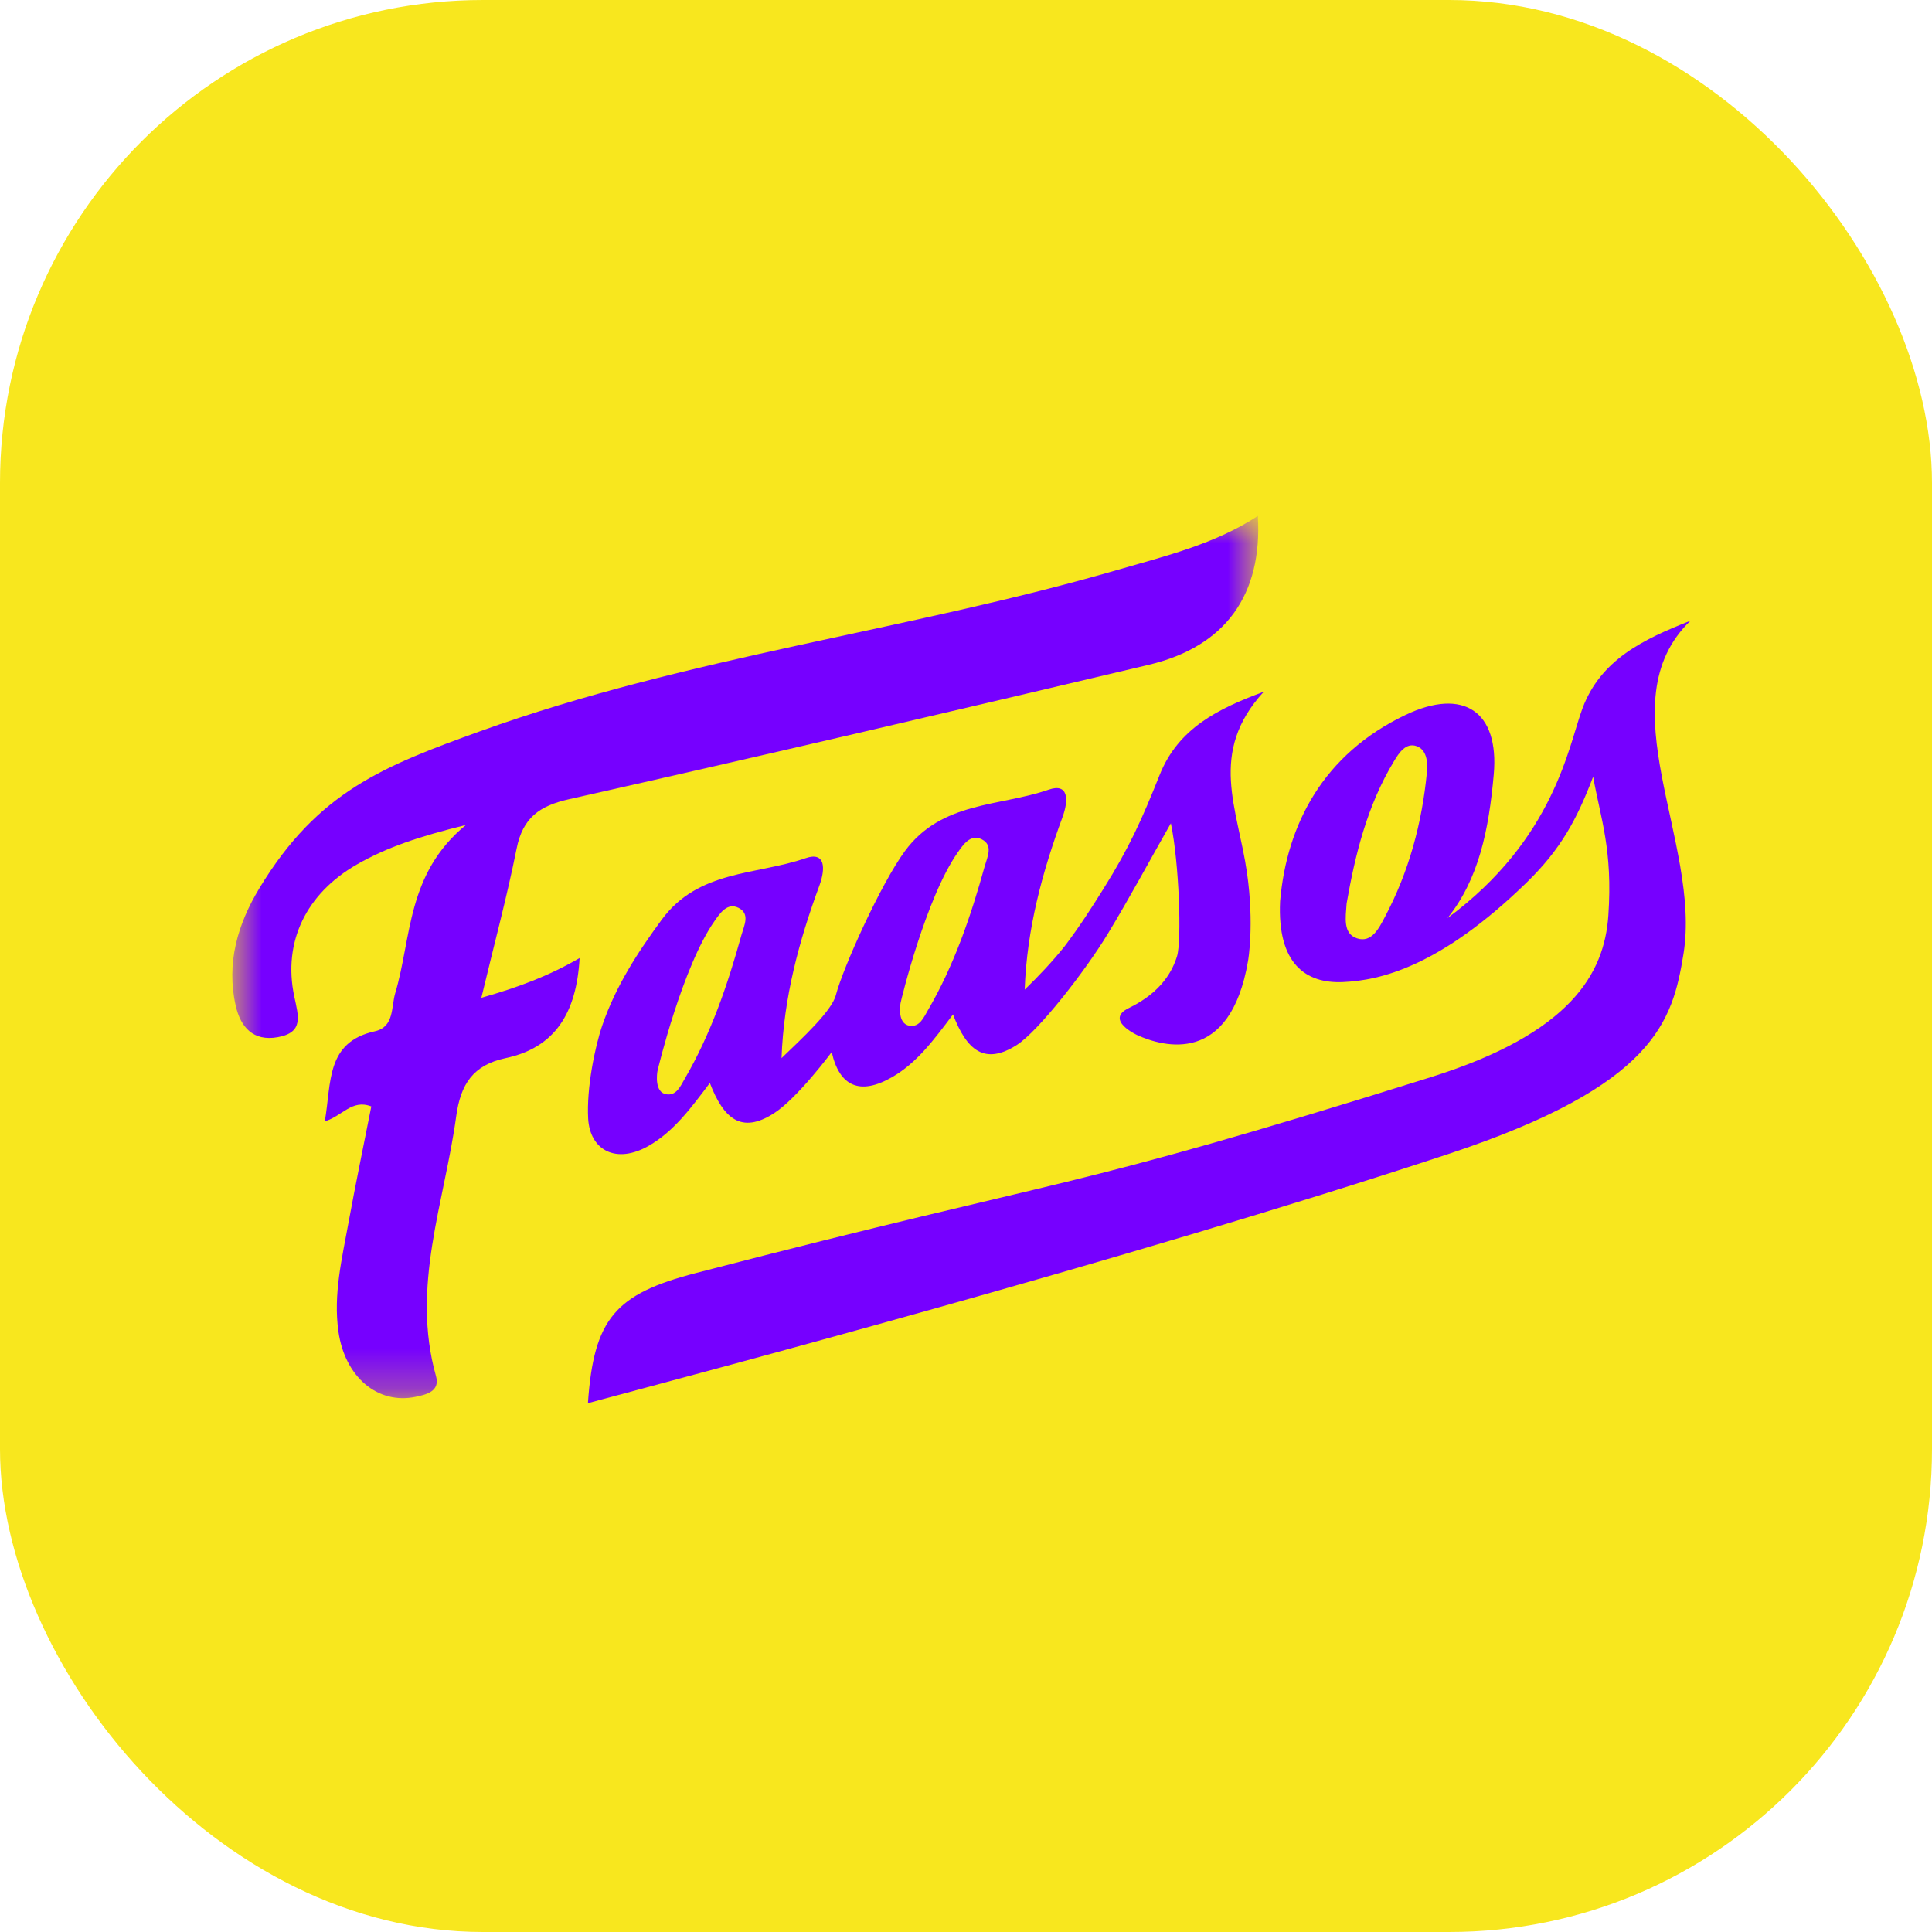 <svg width="48" height="48" viewBox="0 0 48 48" fill="none" xmlns="http://www.w3.org/2000/svg">
<rect width="48" height="48" rx="12" fill="#F8E71E"/>
<mask id="mask0" mask-type="alpha" maskUnits="userSpaceOnUse" x="5" y="12" width="27" height="23">
<path fill-rule="evenodd" clip-rule="evenodd" d="M5.771 12.819H31.261V34.737H5.771V12.819Z" fill="white"/>
</mask>
<g mask="url(#mask0)">
<path fill-rule="evenodd" clip-rule="evenodd" d="M12.835 21.084C12.989 20.314 13.404 20.021 14.142 19.855C18.95 18.774 23.748 17.652 28.543 16.516C30.45 16.064 31.368 14.771 31.251 12.819C30.183 13.517 28.966 13.811 27.775 14.156C22.538 15.675 17.059 16.317 11.93 18.167C9.543 19.029 7.903 19.659 6.448 22.062C5.906 22.955 5.617 23.928 5.856 24.985C5.976 25.516 6.289 25.877 6.897 25.769C7.556 25.652 7.413 25.243 7.31 24.752C7.024 23.396 7.61 22.2 8.864 21.479C9.614 21.048 10.427 20.779 11.574 20.497C10.097 21.714 10.231 23.293 9.82 24.673C9.716 25.021 9.8 25.515 9.312 25.622C8.097 25.891 8.237 26.887 8.07 27.859C8.505 27.73 8.744 27.301 9.225 27.489C9.037 28.443 8.837 29.402 8.661 30.364C8.498 31.263 8.276 32.16 8.409 33.086C8.57 34.212 9.384 34.899 10.324 34.704C10.6 34.647 10.938 34.565 10.832 34.189C10.205 31.966 11.043 29.874 11.335 27.73C11.443 26.937 11.755 26.459 12.56 26.289C13.787 26.03 14.324 25.171 14.4 23.803C13.615 24.255 12.885 24.526 11.959 24.79C12.278 23.459 12.596 22.279 12.835 21.084" fill="#7600FF"/>
</g>
<path fill-rule="evenodd" clip-rule="evenodd" d="M24.465 21.521C24.12 22.766 23.704 23.985 23.051 25.104C22.95 25.277 22.849 25.525 22.596 25.484C22.293 25.435 22.365 24.973 22.375 24.916C22.384 24.858 22.999 22.312 23.795 21.179C23.927 20.991 24.111 20.711 24.392 20.853C24.684 21.001 24.529 21.292 24.465 21.521M18.423 23.224C18.078 24.469 17.662 25.688 17.009 26.807C16.908 26.981 16.808 27.228 16.554 27.187C16.251 27.138 16.327 26.657 16.333 26.619C16.343 26.558 16.957 24.015 17.753 22.882C17.885 22.694 18.069 22.414 18.35 22.556C18.642 22.704 18.487 22.995 18.423 23.224M28.81 19.256C28.368 20.366 28.05 21.07 27.416 22.081C27.122 22.55 26.845 22.988 26.45 23.511C26.151 23.886 25.815 24.241 25.458 24.587C25.512 23.084 25.892 21.674 26.399 20.298C26.553 19.878 26.55 19.447 26.054 19.619C24.837 20.041 23.395 19.905 22.483 21.144C21.878 21.966 20.941 24.051 20.767 24.722C20.664 25.121 19.927 25.797 19.417 26.289C19.47 24.786 19.851 23.376 20.358 22.001C20.512 21.58 20.509 21.149 20.013 21.322C18.796 21.744 17.354 21.608 16.442 22.847C15.837 23.669 15.296 24.506 14.965 25.471C14.778 26.016 14.57 27.038 14.613 27.795C14.658 28.571 15.303 28.938 16.128 28.461C16.738 28.108 17.159 27.54 17.636 26.906C17.979 27.798 18.42 28.174 19.221 27.664C19.809 27.291 20.664 26.138 20.664 26.138C20.852 26.983 21.358 27.227 22.169 26.758C22.779 26.406 23.2 25.838 23.677 25.203C24.02 26.096 24.461 26.472 25.262 25.962C25.797 25.622 26.959 24.128 27.516 23.212C28.065 22.307 28.566 21.374 29.09 20.454C29.295 21.435 29.362 23.371 29.243 23.757C29.138 24.097 28.875 24.643 28.048 25.043C27.429 25.341 28.261 25.72 28.261 25.72C28.9 26.008 30.564 26.48 31.008 23.87C31.009 23.862 31.166 22.982 30.982 21.688C30.75 20.069 30.009 18.707 31.396 17.187C30.27 17.604 29.275 18.088 28.81 19.256" fill="#7600FF"/>
<path fill-rule="evenodd" clip-rule="evenodd" d="M35.452 19.178C35.331 20.447 35.004 21.661 34.404 22.789C34.263 23.056 34.079 23.435 33.714 23.313C33.361 23.195 33.432 22.8 33.456 22.448C33.668 21.234 33.968 20.012 34.633 18.912C34.757 18.706 34.928 18.442 35.196 18.538C35.444 18.627 35.475 18.925 35.452 19.178M42 15.421C40.831 15.882 39.77 16.384 39.315 17.602C38.969 18.529 38.627 20.838 35.964 22.809C36.736 21.844 36.988 20.637 37.112 19.24C37.25 17.676 36.361 17.075 34.92 17.762C32.875 18.737 31.969 20.482 31.804 22.392C31.731 23.946 32.441 24.439 33.363 24.399C34.285 24.359 35.777 24.023 37.931 21.924C38.789 21.087 39.178 20.351 39.581 19.298C39.77 20.353 40.07 21.114 39.959 22.746C39.86 24.181 39.032 25.671 35.545 26.763C26.169 29.699 26.88 29.137 17.283 31.63C15.294 32.147 14.751 32.755 14.607 34.861C17.062 34.2 27.932 31.335 35.977 28.673C41.136 26.965 41.554 25.361 41.825 23.705C42.277 20.933 39.882 17.461 42 15.421" fill="#7600FF"/>
</svg>

